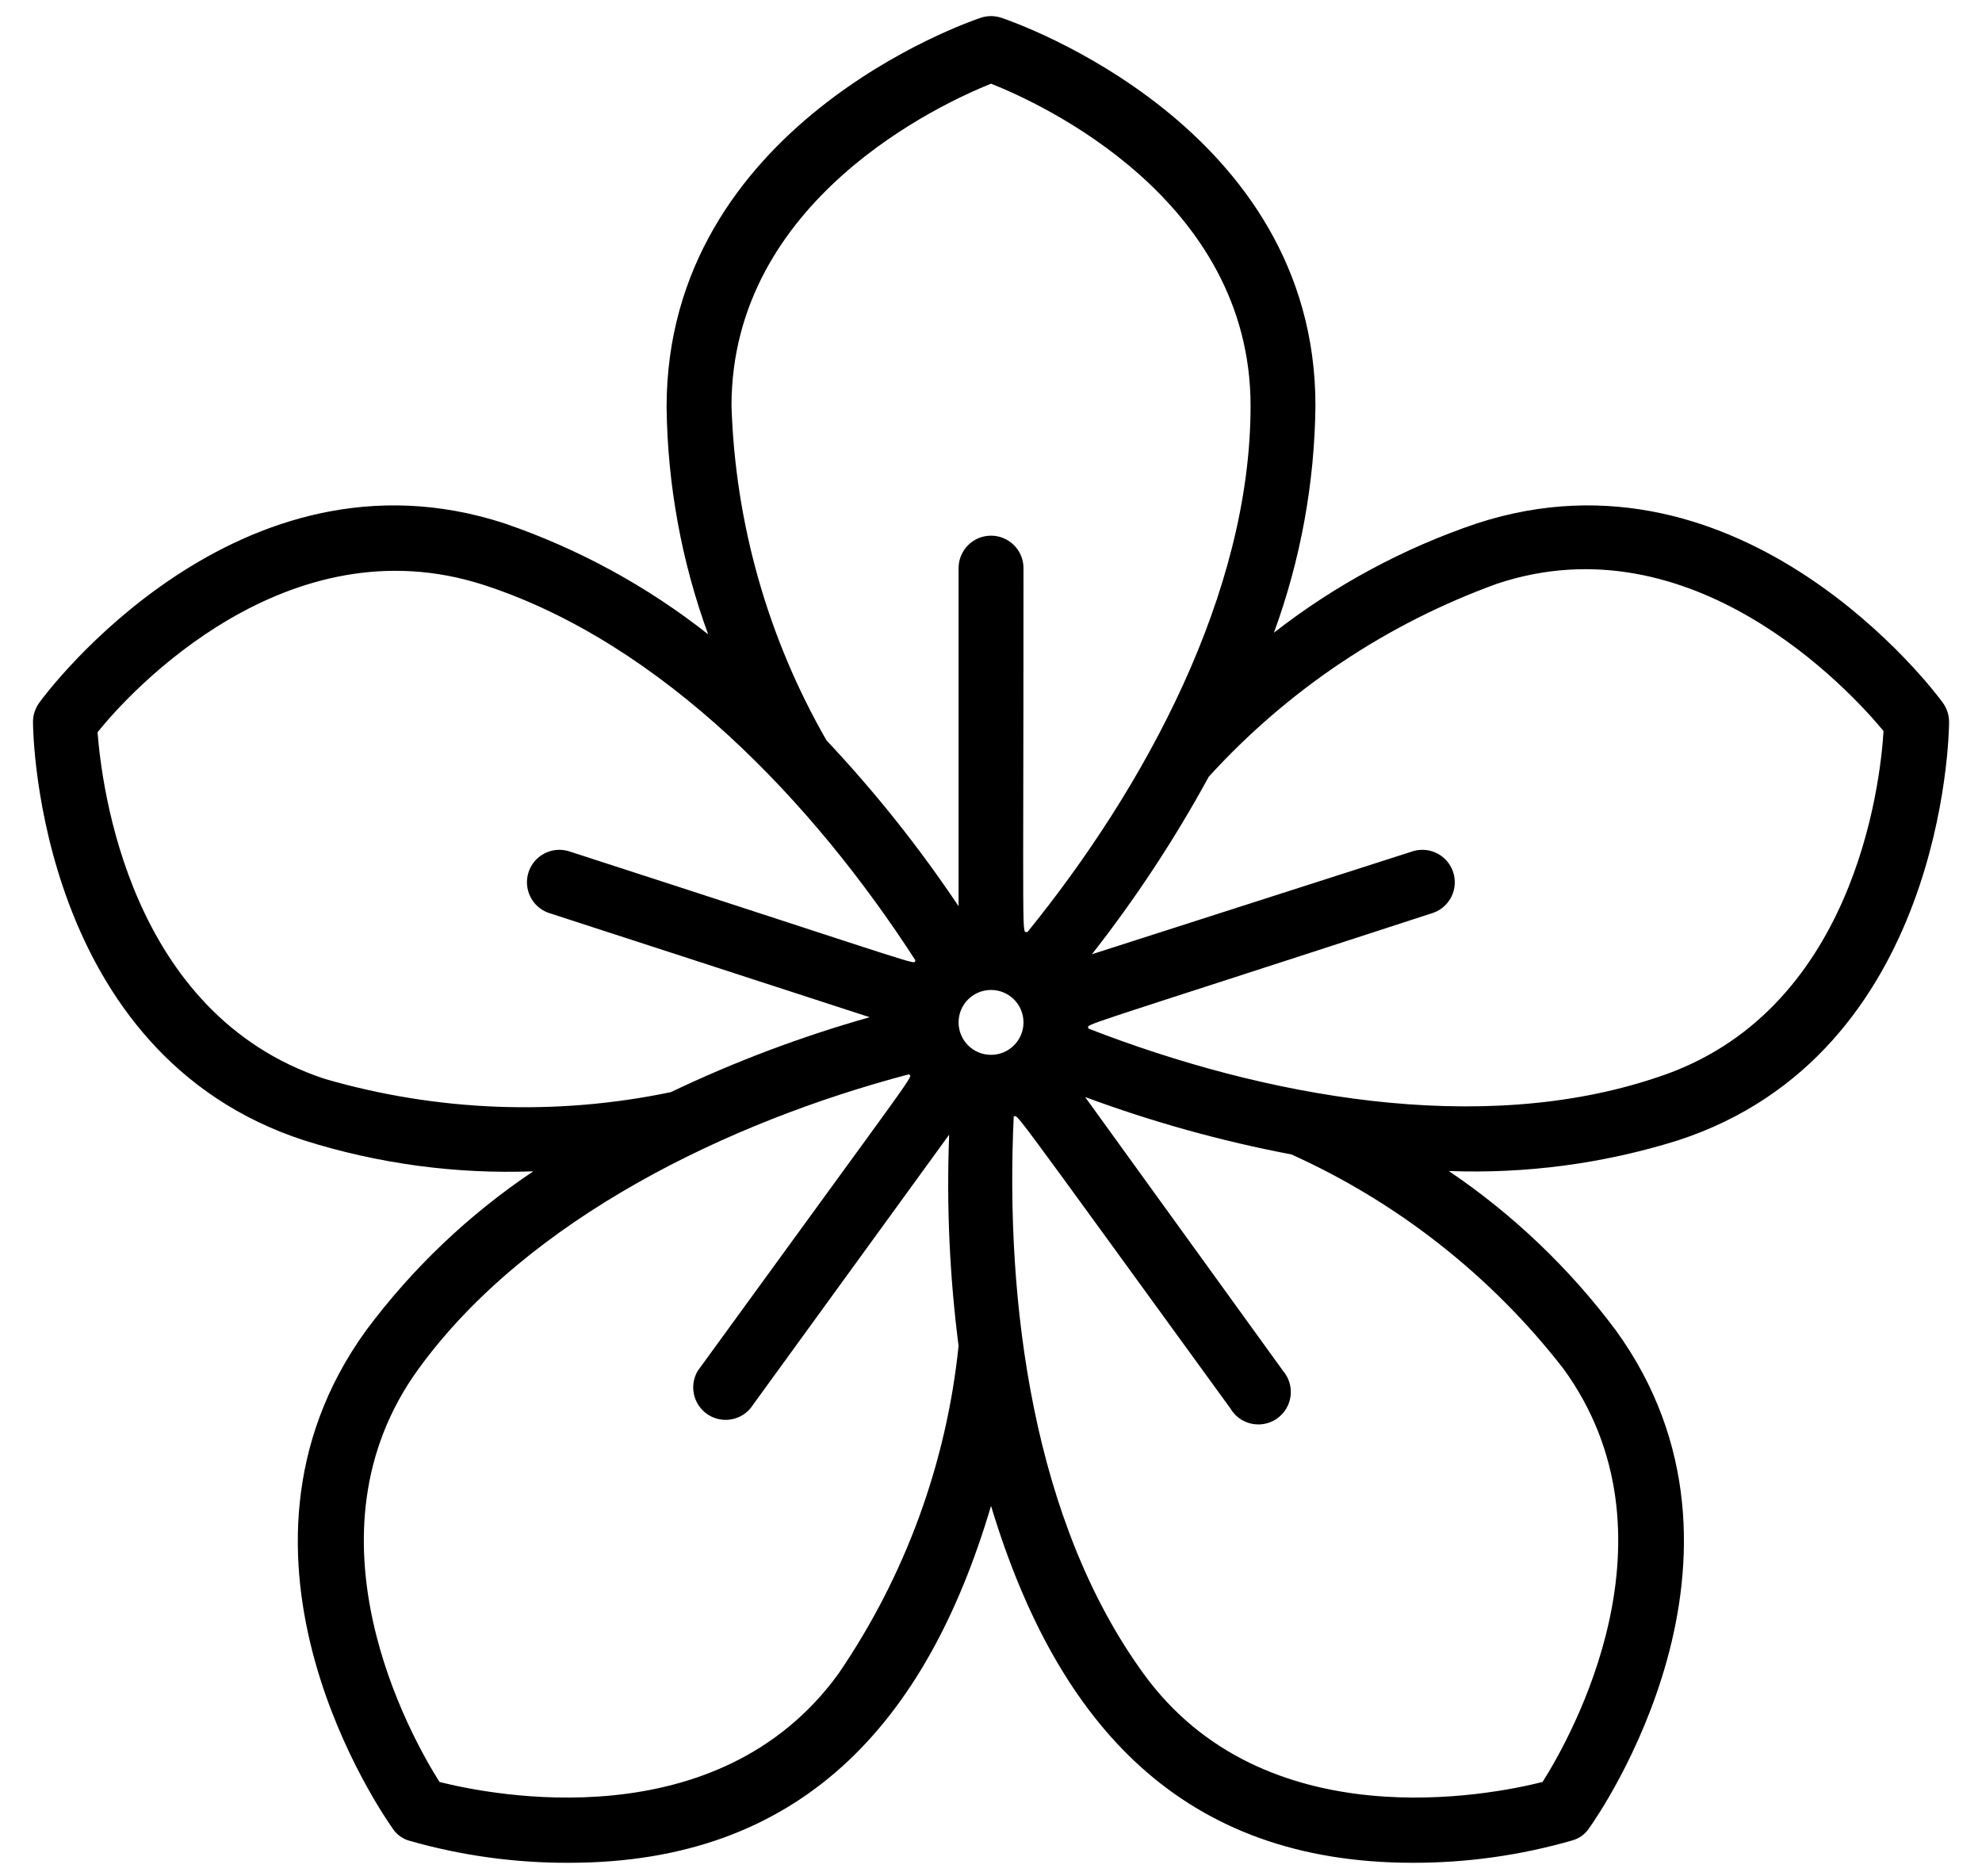 <svg width="56" height="53" viewBox="0 0 56 53" xmlns="http://www.w3.org/2000/svg">
<path d="M47.398 32.22C54.914 29.782 55.07 20.771 55.07 20.395C55.07 20.197 55.006 20.004 54.887 19.845C54.667 19.533 49.249 12.337 41.733 14.785C39.659 15.484 37.719 16.529 35.994 17.874C36.747 15.818 37.144 13.648 37.167 11.457C37.167 3.556 28.652 0.622 28.294 0.503C28.104 0.439 27.898 0.439 27.707 0.503C27.35 0.622 18.834 3.556 18.834 11.503C18.86 13.693 19.256 15.863 20.008 17.92C18.28 16.557 16.333 15.497 14.251 14.785C6.743 12.337 1.335 19.533 1.115 19.845C0.996 20.004 0.932 20.197 0.932 20.395C0.932 20.771 1.087 29.782 8.604 32.22C10.693 32.878 12.879 33.172 15.067 33.091C13.249 34.309 11.653 35.828 10.346 37.582C5.698 43.999 10.868 51.333 11.098 51.662C11.208 51.828 11.374 51.948 11.565 52.002C13.034 52.422 14.556 52.632 16.084 52.625C22.593 52.625 26.168 48.729 28.001 42.542C29.88 48.766 33.437 52.625 39.917 52.625C41.443 52.628 42.962 52.415 44.428 51.992C44.619 51.939 44.785 51.818 44.895 51.653C45.124 51.342 50.294 43.972 45.647 37.573C44.338 35.824 42.745 34.305 40.935 33.082C43.123 33.164 45.308 32.873 47.398 32.22ZM28.001 2.364C29.394 2.914 35.334 5.618 35.334 11.467C35.334 16.756 32.346 22.247 29.027 26.335C28.863 26.271 28.918 27.16 28.918 16.05C28.918 15.544 28.507 15.133 28.001 15.133C27.494 15.133 27.084 15.544 27.084 16.05V25.602C25.972 23.94 24.724 22.373 23.353 20.917C21.696 18.035 20.774 14.79 20.668 11.467C20.668 5.637 26.608 2.923 28.001 2.364ZM9.172 30.478C3.627 28.645 2.875 22.182 2.756 20.688C3.672 19.533 8.109 14.721 13.673 16.527C18.715 18.167 23.005 22.696 25.865 27.132C25.773 27.252 26.562 27.444 16.057 24.043C15.583 23.908 15.086 24.172 14.934 24.64C14.781 25.109 15.026 25.615 15.488 25.785L24.573 28.737C22.643 29.282 20.763 29.991 18.953 30.854C15.711 31.53 12.353 31.401 9.172 30.478ZM23.692 47.281C20.273 52.002 13.875 50.709 12.418 50.342C11.611 49.068 8.402 43.376 11.831 38.664C14.911 34.429 20.594 31.688 25.682 30.35C25.764 30.478 26.186 29.818 19.714 38.728C19.472 39.137 19.583 39.664 19.969 39.941C20.356 40.218 20.89 40.153 21.199 39.792L26.818 32.055C26.74 34.048 26.829 36.044 27.084 38.022C26.741 41.343 25.575 44.525 23.692 47.281ZM28.001 29.8C27.494 29.8 27.084 29.39 27.084 28.883C27.084 28.377 27.494 27.967 28.001 27.967C28.507 27.967 28.918 28.377 28.918 28.883C28.918 29.39 28.507 29.8 28.001 29.8ZM44.171 38.664C47.599 43.376 44.391 49.068 43.584 50.342C42.127 50.709 35.728 52.002 32.309 47.281C29.192 42.991 28.395 36.822 28.642 31.542C28.789 31.542 28.258 30.836 34.766 39.792C34.942 40.09 35.272 40.263 35.618 40.239C35.963 40.215 36.266 39.998 36.4 39.679C36.534 39.359 36.476 38.992 36.251 38.728L30.659 30.992C32.554 31.694 34.504 32.237 36.489 32.614C39.504 33.975 42.141 36.052 44.171 38.664ZM30.751 29.057C30.751 28.902 30.063 29.186 40.504 25.785C40.967 25.615 41.212 25.109 41.059 24.64C40.906 24.172 40.41 23.908 39.936 24.043L30.852 26.958C32.088 25.381 33.192 23.704 34.152 21.944C36.384 19.491 39.181 17.619 42.301 16.49C47.801 14.657 52.265 19.497 53.218 20.652C53.127 22.155 52.393 28.636 46.802 30.442C41.806 32.119 35.701 30.982 30.751 29.057Z" fill="black"/>
</svg>
